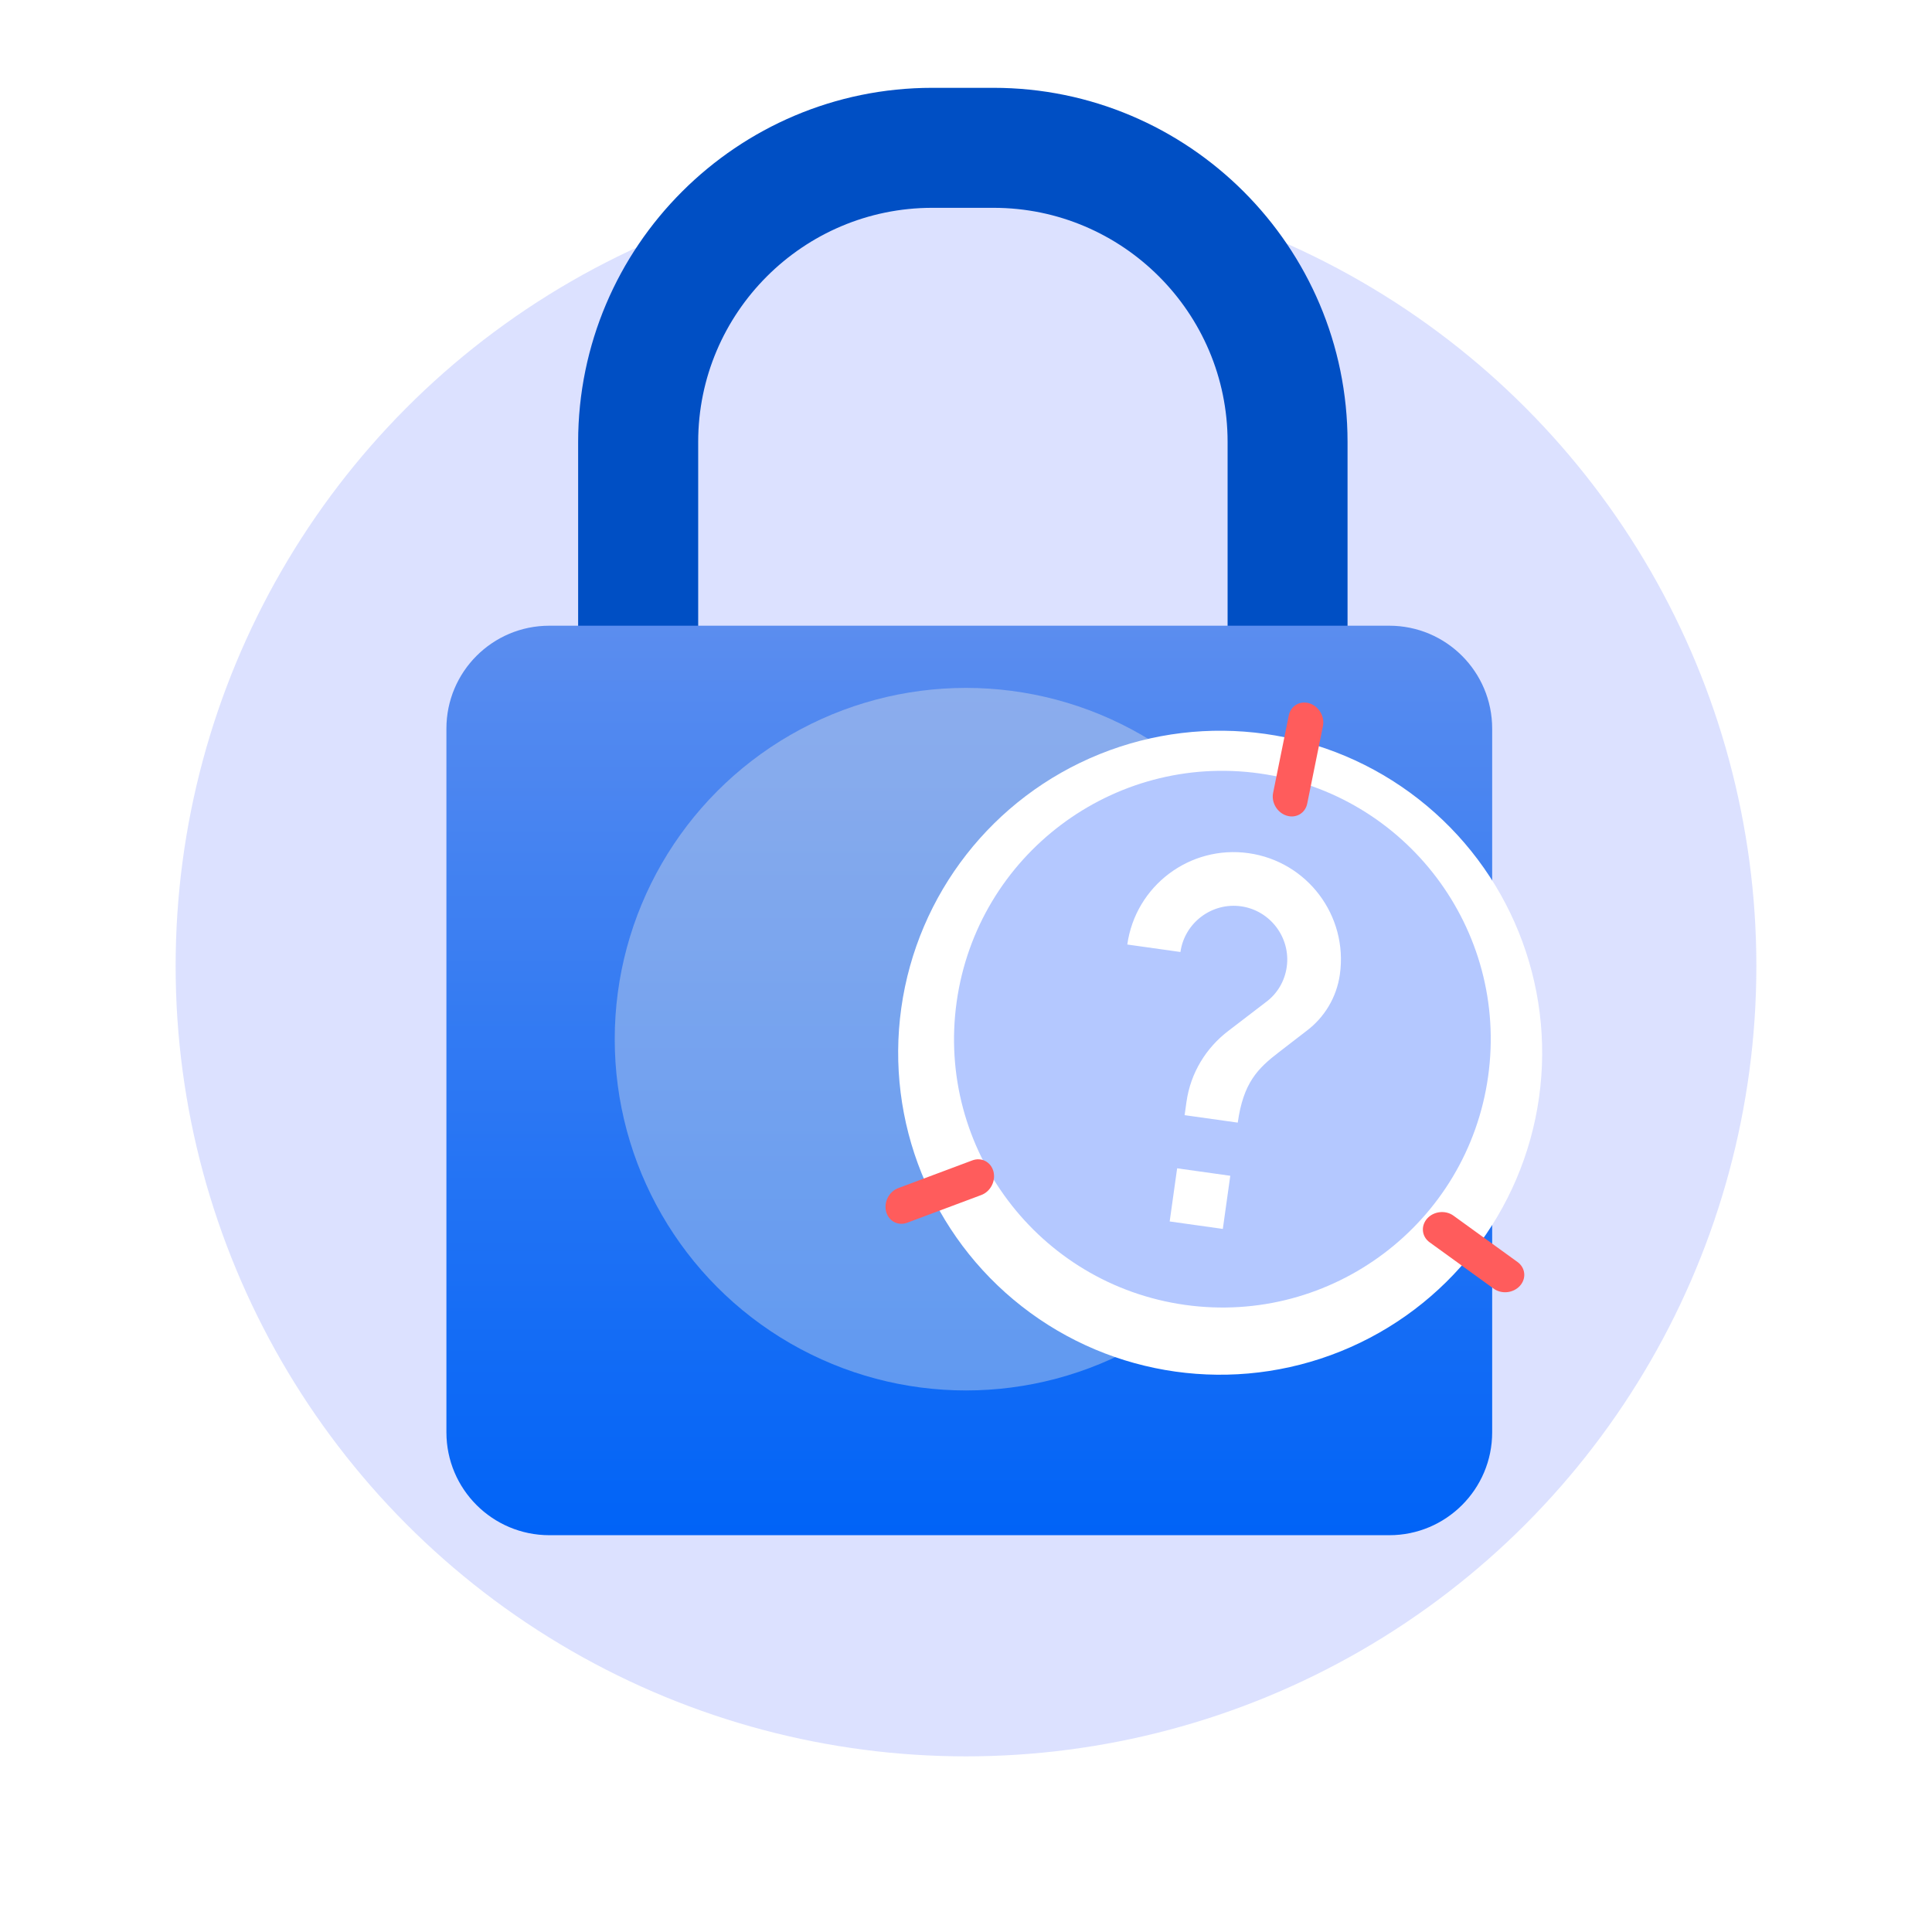 <svg width="144" height="144" viewBox="0 0 144 144" fill="none" xmlns="http://www.w3.org/2000/svg">
<rect width="144" height="144" fill="white"/>
<circle cx="72" cy="72" r="58.909" fill="#536DFE" fill-opacity="0.2"/>
<path d="M95.968 61.151C93.498 61.151 91.498 59.147 91.498 56.677V32.935C91.498 23.317 83.672 15.49 74.053 15.49H69.484C59.866 15.49 52.039 23.317 52.039 32.935V56.677C52.039 59.147 50.04 61.151 47.565 61.151C45.095 61.151 43.091 59.147 43.091 56.677V32.935C43.095 18.385 54.935 6.546 69.484 6.546H74.049C88.598 6.546 100.438 18.385 100.438 32.935V56.677C100.438 59.147 98.438 61.151 95.968 61.151Z" fill="#004FC4"/>
<g filter="url(#filter0_d_5858_9055)">
<path d="M111.218 103.757C111.218 107.991 107.784 111.425 103.549 111.425H40.941C36.706 111.421 33.273 107.991 33.273 103.757V51.305C33.273 47.071 36.706 43.637 40.941 43.637H103.549C107.784 43.637 111.218 47.071 111.218 51.305V103.757Z" fill="url(#paint0_linear_5858_9055)"/>
</g>
<circle opacity="0.378" cx="72" cy="77.454" r="26.182" fill="#E6E6E6"/>
<g filter="url(#filter1_d_5858_9055)">
<circle cx="90.944" cy="77.288" r="24" transform="rotate(8 90.944 77.288)" fill="white"/>
</g>
<path fill-rule="evenodd" clip-rule="evenodd" d="M93.893 57.649C82.961 56.112 72.841 63.738 71.304 74.671C69.768 85.603 77.394 95.723 88.326 97.259C99.259 98.796 109.379 91.17 110.915 80.237C112.452 69.305 104.826 59.185 93.893 57.649ZM91.142 91.596L87.181 91.04L87.737 87.079L91.698 87.635L91.142 91.596ZM95.36 78.395L97.398 76.823C98.686 75.853 99.622 74.369 99.867 72.626C100.482 68.249 97.435 64.206 93.058 63.59C88.681 62.975 84.638 66.022 84.022 70.399L87.983 70.956C88.29 68.777 90.323 67.245 92.501 67.551C94.68 67.858 96.212 69.891 95.906 72.069C95.752 73.159 95.178 74.088 94.345 74.698L91.538 76.848C89.909 78.093 88.739 79.948 88.433 82.127L88.294 83.117L92.255 83.674C92.672 80.703 93.731 79.64 95.36 78.395Z" fill="#B4C8FF"/>
<path fill-rule="evenodd" clip-rule="evenodd" d="M97.597 52.422C97.262 52.32 96.933 52.355 96.664 52.497C96.363 52.654 96.135 52.946 96.059 53.324L94.891 59.095C94.743 59.814 95.196 60.574 95.897 60.793C96.603 61.014 97.29 60.608 97.434 59.891L98.603 54.12C98.751 53.401 98.297 52.641 97.597 52.422ZM66.602 91.058C66.34 90.905 66.136 90.644 66.045 90.306C65.86 89.596 66.265 88.809 66.953 88.554L72.468 86.49C73.152 86.233 73.86 86.601 74.047 87.317C74.232 88.027 73.827 88.815 73.139 89.07L67.624 91.133C67.263 91.269 66.895 91.23 66.602 91.058ZM106.055 91.703C106.036 91.4 106.141 91.086 106.372 90.823C106.861 90.276 107.741 90.177 108.335 90.61L113.105 94.061C113.698 94.489 113.784 95.282 113.29 95.834C112.801 96.381 111.921 96.479 111.328 96.047L106.557 92.596C106.244 92.371 106.073 92.042 106.055 91.703Z" fill="#FF5C5C"/>
<defs>
<filter id="filter0_d_5858_9055" x="28.273" y="41.637" width="87.945" height="77.788" filterUnits="userSpaceOnUse" color-interpolation-filters="sRGB">
<feFlood flood-opacity="0" result="BackgroundImageFix"/>
<feColorMatrix in="SourceAlpha" type="matrix" values="0 0 0 0 0 0 0 0 0 0 0 0 0 0 0 0 0 0 127 0" result="hardAlpha"/>
<feOffset dy="3"/>
<feGaussianBlur stdDeviation="2.5"/>
<feColorMatrix type="matrix" values="0 0 0 0 0.165 0 0 0 0 0.243 0 0 0 0 0.322 0 0 0 0.12 0"/>
<feBlend mode="normal" in2="BackgroundImageFix" result="effect1_dropShadow_5858_9055"/>
<feBlend mode="normal" in="SourceGraphic" in2="effect1_dropShadow_5858_9055" result="shape"/>
</filter>
<filter id="filter1_d_5858_9055" x="64.589" y="52.109" width="52.71" height="52.71" filterUnits="userSpaceOnUse" color-interpolation-filters="sRGB">
<feFlood flood-opacity="0" result="BackgroundImageFix"/>
<feColorMatrix in="SourceAlpha" type="matrix" values="0 0 0 0 0 0 0 0 0 0 0 0 0 0 0 0 0 0 127 0" result="hardAlpha"/>
<feOffset dy="1.176"/>
<feGaussianBlur stdDeviation="1.176"/>
<feColorMatrix type="matrix" values="0 0 0 0 0.055 0 0 0 0 0.118 0 0 0 0 0.243 0 0 0 0.08 0"/>
<feBlend mode="normal" in2="BackgroundImageFix" result="effect1_dropShadow_5858_9055"/>
<feBlend mode="normal" in="SourceGraphic" in2="effect1_dropShadow_5858_9055" result="shape"/>
</filter>
<linearGradient id="paint0_linear_5858_9055" x1="33.273" y1="43.637" x2="33.273" y2="111.425" gradientUnits="userSpaceOnUse">
<stop stop-color="#5B8DEF"/>
<stop offset="1" stop-color="#0063F7"/>
</linearGradient>
</defs>
</svg>
